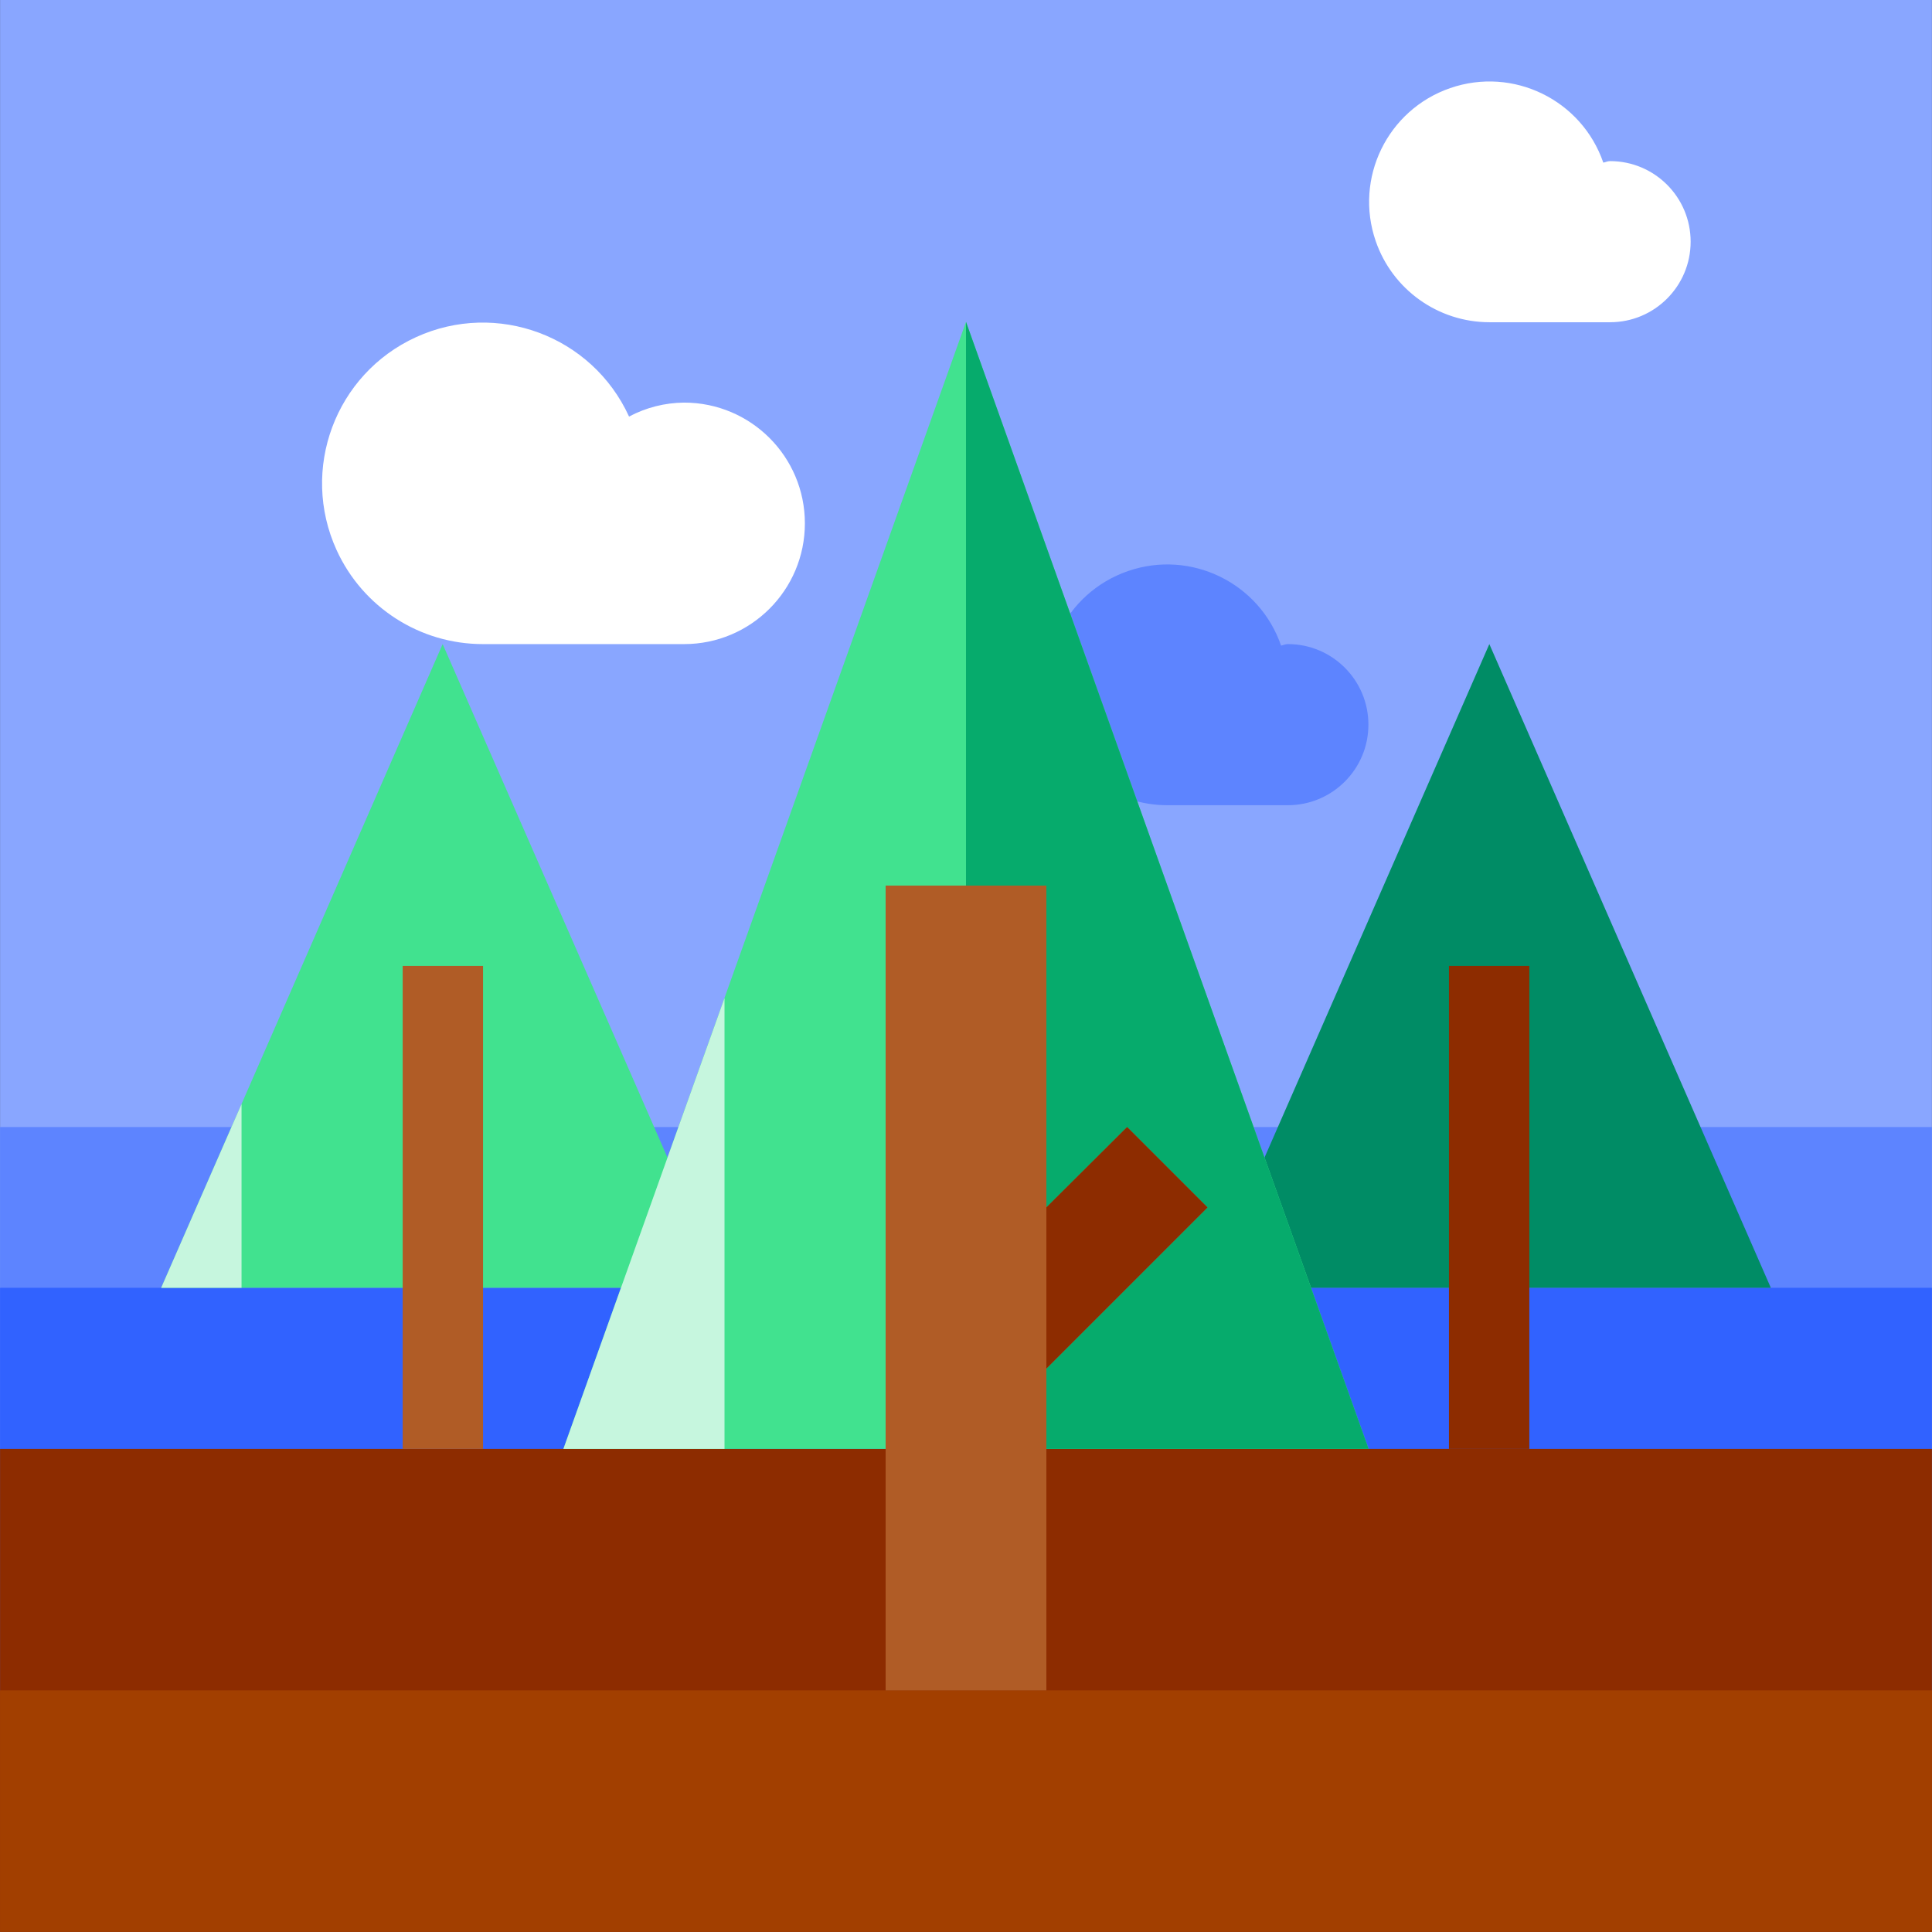 <?xml version="1.0" encoding="iso-8859-1"?>
<!-- Generator: Adobe Illustrator 19.0.0, SVG Export Plug-In . SVG Version: 6.00 Build 0)  -->
<svg version="1.1" id="Capa_1" xmlns="http://www.w3.org/2000/svg" xmlns:xlink="http://www.w3.org/1999/xlink" x="0px" y="0px"
	 viewBox="0 0 512 512" style="enable-background:new 0 0 512 512;" xml:space="preserve">
<rect x="0" y="0" width="512" height="512" fill="#333333" stroke="none"/>
<rect x="0.015" style="fill:#89A6FF;" width="511.97" height="511.97"/>
<rect x="0.015" y="298.682" style="fill:#5D84FF;" width="511.97" height="213.318"/>
<rect x="0.015" y="341.28" style="fill:#3162FF;" width="511.97" height="170.66"/>
<path style="fill:#FFFFFF;" d="M426.69,42.697c-0.7,0-1.2,0.3-1.8,0.4c-5.744-16.654-23.901-25.5-40.555-19.756
	s-25.5,23.901-19.756,40.555c4.432,12.85,16.52,21.481,30.112,21.499h31.998c11.79,0,21.349-9.558,21.349-21.349
	S438.48,42.697,426.69,42.697z"/>
<path style="fill:#5D84FF;" d="M341.295,170.69c-0.7,0-1.2,0.3-1.8,0.4c-5.744-16.654-23.901-25.499-40.555-19.756
	c-16.654,5.744-25.5,23.901-19.756,40.555c4.432,12.85,16.52,21.481,30.112,21.499h31.998c11.79,0,21.349-9.558,21.349-21.349
	C362.644,180.248,353.085,170.69,341.295,170.69L341.295,170.69z"/>
<path style="fill:#FFFFFF;" d="M181.304,106.694c-5.094,0.039-10.102,1.308-14.599,3.7c-9.774-21.399-35.046-30.822-56.446-21.048
	s-30.822,35.047-21.048,56.446c6.936,15.184,22.102,24.918,38.796,24.899h53.297c17.672,0,31.998-14.326,31.998-31.998
	S198.976,106.694,181.304,106.694z"/>
<rect x="0.015" y="383.977" style="fill:#8D2C00;" width="511.97" height="127.992"/>
<rect x="0.015" y="447.974" style="fill:#A23F00;" width="511.97" height="63.996"/>
<polygon style="fill:#41E28F;" points="42.713,341.28 192.004,341.28 117.308,170.69 "/>
<rect x="106.714" y="255.985" style="fill:#B05C26;" width="21.299" height="127.992"/>
<polygon style="fill:#C6F6DE;" points="64.011,292.583 42.713,341.28 64.011,341.28 "/>
<polygon style="fill:#008C65;" points="319.996,341.28 469.287,341.28 394.692,170.69 "/>
<rect x="383.987" y="255.985" style="fill:#8D2C00;" width="21.299" height="127.992"/>
<polygon style="fill:#41E28F;" points="149.306,383.977 256,85.295 256,85.295 362.694,383.977 "/>
<polygon style="fill:#06AB6C;" points="362.694,383.977 256,85.295 256,383.977 "/>
<polygon style="fill:#C6F6DE;" points="149.306,383.977 192.004,383.977 192.004,264.484 "/>
<polygon style="fill:#B05C26;" points="298.697,298.682 277.299,319.981 277.299,234.686 234.701,234.686 234.701,447.974 
	277.299,447.974 277.299,362.679 319.996,319.981 "/>
<polygon style="fill:#8D2C00;" points="277.299,319.981 277.299,362.679 319.996,319.981 298.697,298.682 "/>
<g>
</g>
<g>
</g>
<g>
</g>
<g>
</g>
<g>
</g>
<g>
</g>
<g>
</g>
<g>
</g>
<g>
</g>
<g>
</g>
<g>
</g>
<g>
</g>
<g>
</g>
<g>
</g>
<g>
</g>
</svg>
